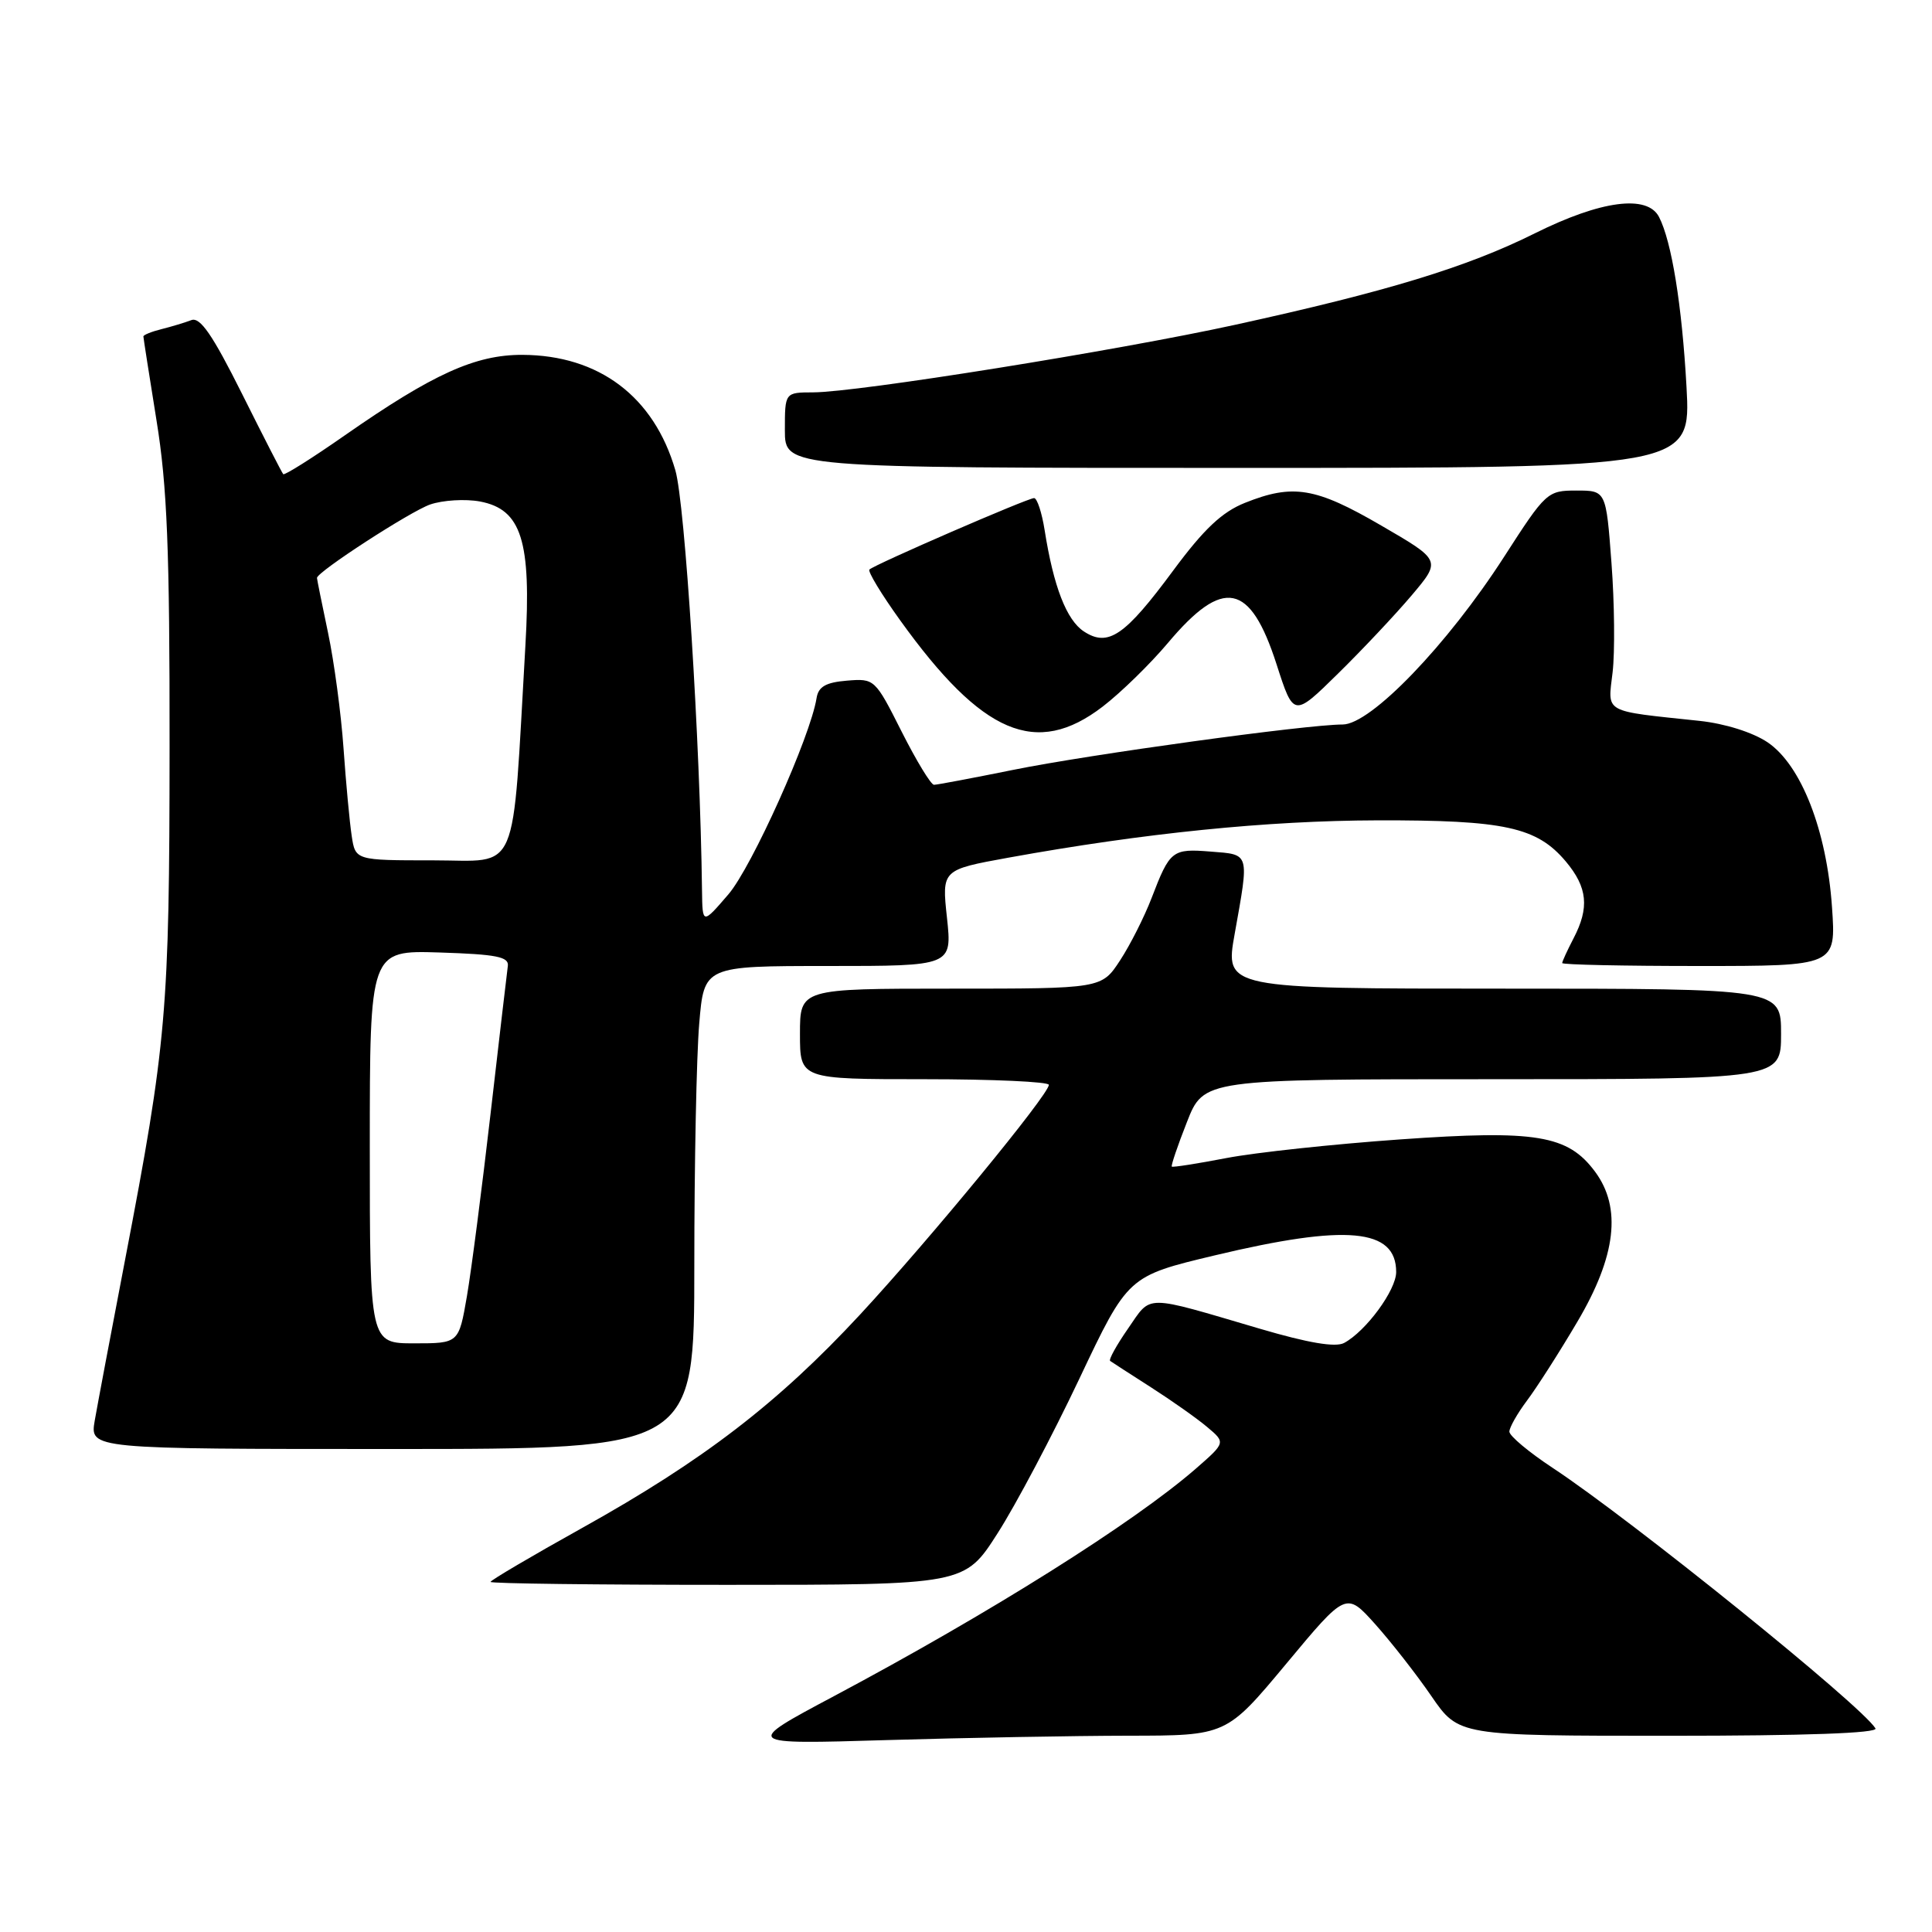 <?xml version="1.0" encoding="UTF-8" standalone="no"?>
<!DOCTYPE svg PUBLIC "-//W3C//DTD SVG 1.1//EN" "http://www.w3.org/Graphics/SVG/1.1/DTD/svg11.dtd" >
<svg xmlns="http://www.w3.org/2000/svg" xmlns:xlink="http://www.w3.org/1999/xlink" version="1.1" viewBox="0 0 256 256">
 <g >
 <path fill="currentColor"
d=" M 149.50 229.99 C 162.50 229.98 162.50 229.98 170.44 220.45 C 178.37 210.92 178.37 210.92 182.22 215.21 C 184.33 217.57 187.69 221.86 189.67 224.75 C 193.28 230.00 193.28 230.00 221.20 230.00 C 239.26 230.00 248.90 229.65 248.51 229.02 C 246.61 225.95 216.26 201.45 205.75 194.51 C 202.59 192.43 200.00 190.26 200.00 189.70 C 200.00 189.15 201.05 187.30 202.33 185.59 C 203.61 183.89 206.63 179.18 209.02 175.12 C 214.15 166.44 214.90 160.03 211.35 155.25 C 207.75 150.40 203.55 149.70 185.50 150.98 C 176.70 151.60 166.35 152.71 162.50 153.45 C 158.65 154.19 155.40 154.70 155.27 154.58 C 155.14 154.47 156.04 151.81 157.27 148.69 C 159.50 143.00 159.50 143.00 197.75 143.00 C 236.00 143.00 236.00 143.00 236.00 137.00 C 236.00 131.00 236.00 131.00 199.15 131.00 C 162.30 131.00 162.30 131.00 163.60 123.75 C 165.54 112.89 165.65 113.25 160.43 112.84 C 155.32 112.43 155.02 112.66 152.59 119.00 C 151.64 121.47 149.77 125.19 148.42 127.25 C 145.97 131.00 145.97 131.00 125.99 131.00 C 106.00 131.00 106.00 131.00 106.00 137.00 C 106.00 143.00 106.00 143.00 122.50 143.00 C 131.57 143.00 138.99 143.34 138.98 143.75 C 138.94 145.07 123.23 164.18 113.97 174.18 C 103.08 185.92 93.19 193.52 77.14 202.46 C 70.46 206.18 65.00 209.40 65.00 209.61 C 65.00 209.83 79.13 210.00 96.41 210.00 C 127.82 210.00 127.82 210.00 132.19 203.16 C 134.60 199.40 139.47 190.19 143.01 182.71 C 149.46 169.09 149.46 169.09 160.98 166.34 C 178.45 162.17 185.00 162.77 185.00 168.55 C 185.00 170.95 181.00 176.39 178.10 177.95 C 176.96 178.56 173.35 177.95 166.96 176.07 C 151.39 171.49 152.63 171.49 149.48 176.03 C 147.95 178.23 146.88 180.17 147.10 180.33 C 147.32 180.49 149.75 182.06 152.50 183.82 C 155.25 185.58 158.61 187.95 159.96 189.09 C 162.41 191.15 162.41 191.15 158.46 194.60 C 150.18 201.80 131.17 213.75 110.50 224.75 C 98.50 231.14 98.50 231.14 117.50 230.57 C 127.95 230.26 142.35 230.00 149.50 229.99 Z  M 92.00 167.65 C 92.00 154.26 92.29 139.86 92.65 135.65 C 93.29 128.00 93.29 128.00 109.73 128.00 C 126.16 128.00 126.16 128.00 125.48 121.62 C 124.79 115.25 124.79 115.25 133.65 113.64 C 151.66 110.38 167.90 108.74 182.50 108.70 C 199.37 108.66 203.63 109.59 207.47 114.14 C 210.36 117.58 210.63 120.27 208.49 124.36 C 207.67 125.94 207.00 127.40 207.00 127.61 C 207.00 127.83 215.16 128.00 225.14 128.00 C 243.29 128.00 243.29 128.00 242.75 120.21 C 242.05 110.02 238.66 101.35 234.20 98.35 C 232.24 97.04 228.58 95.88 225.20 95.52 C 212.28 94.15 213.03 94.57 213.68 89.07 C 213.99 86.40 213.93 79.89 213.53 74.61 C 212.81 65.00 212.81 65.00 208.88 65.00 C 205.04 65.00 204.83 65.19 199.32 73.75 C 191.79 85.45 181.63 96.00 177.91 96.00 C 173.15 96.00 144.38 99.96 134.21 102.02 C 128.87 103.10 124.17 103.99 123.76 103.99 C 123.36 104.00 121.43 100.82 119.47 96.94 C 115.95 89.95 115.88 89.89 112.22 90.19 C 109.42 90.42 108.44 90.99 108.20 92.50 C 107.39 97.61 99.62 114.89 96.52 118.50 C 93.08 122.50 93.08 122.50 93.02 118.00 C 92.78 98.43 90.77 66.75 89.49 62.32 C 86.66 52.56 79.37 47.06 69.22 47.02 C 62.99 47.00 57.37 49.54 45.67 57.70 C 41.36 60.71 37.70 63.01 37.53 62.83 C 37.36 62.65 34.90 57.85 32.06 52.16 C 28.16 44.36 26.52 41.97 25.35 42.42 C 24.51 42.74 22.73 43.28 21.41 43.61 C 20.08 43.94 19.00 44.38 19.00 44.58 C 19.00 44.78 19.79 49.79 20.74 55.72 C 22.15 64.41 22.49 72.81 22.47 99.00 C 22.45 134.02 22.09 138.17 16.56 167.00 C 14.71 176.62 12.91 186.19 12.55 188.25 C 11.91 192.00 11.91 192.00 51.95 192.00 C 92.00 192.00 92.00 192.00 92.00 167.65 Z  M 146.11 93.63 C 148.52 91.78 152.41 87.98 154.75 85.20 C 162.09 76.47 165.65 77.17 169.15 88.02 C 171.41 95.04 171.41 95.04 177.28 89.27 C 180.51 86.10 184.91 81.42 187.06 78.88 C 190.97 74.25 190.97 74.25 183.01 69.63 C 174.33 64.58 171.33 64.08 164.96 66.63 C 161.91 67.85 159.52 70.11 155.47 75.58 C 149.05 84.27 146.84 85.78 143.62 83.67 C 141.32 82.16 139.60 77.73 138.42 70.25 C 138.05 67.91 137.42 66.00 137.02 66.00 C 136.17 66.00 115.84 74.82 115.20 75.47 C 114.96 75.71 116.79 78.74 119.28 82.20 C 130.15 97.33 137.31 100.38 146.11 93.63 Z  M 223.47 51.25 C 222.87 40.43 221.50 31.99 219.83 28.75 C 218.28 25.74 212.12 26.56 203.37 30.92 C 194.38 35.40 183.78 38.63 163.65 43.04 C 148.03 46.46 113.59 51.98 107.75 51.99 C 104.00 52.00 104.00 52.00 104.00 57.00 C 104.00 62.00 104.00 62.00 164.03 62.00 C 224.06 62.00 224.06 62.00 223.47 51.25 Z  M 49.00 151.96 C 49.00 125.92 49.00 125.92 58.25 126.21 C 65.79 126.45 67.46 126.78 67.29 128.00 C 67.18 128.82 66.15 137.60 65.01 147.50 C 63.87 157.40 62.46 168.31 61.87 171.75 C 60.79 178.00 60.79 178.00 54.90 178.00 C 49.00 178.00 49.00 178.00 49.00 151.96 Z  M 46.60 110.75 C 46.33 108.96 45.84 103.75 45.52 99.17 C 45.20 94.59 44.28 87.70 43.47 83.86 C 42.66 80.01 42.00 76.74 42.00 76.58 C 42.00 75.78 54.34 67.78 56.99 66.85 C 58.67 66.27 61.65 66.09 63.60 66.45 C 69.10 67.49 70.42 71.65 69.62 85.50 C 67.82 116.63 68.95 114.00 57.40 114.00 C 47.09 114.00 47.09 114.00 46.60 110.75 Z "/>
</g>
</svg>